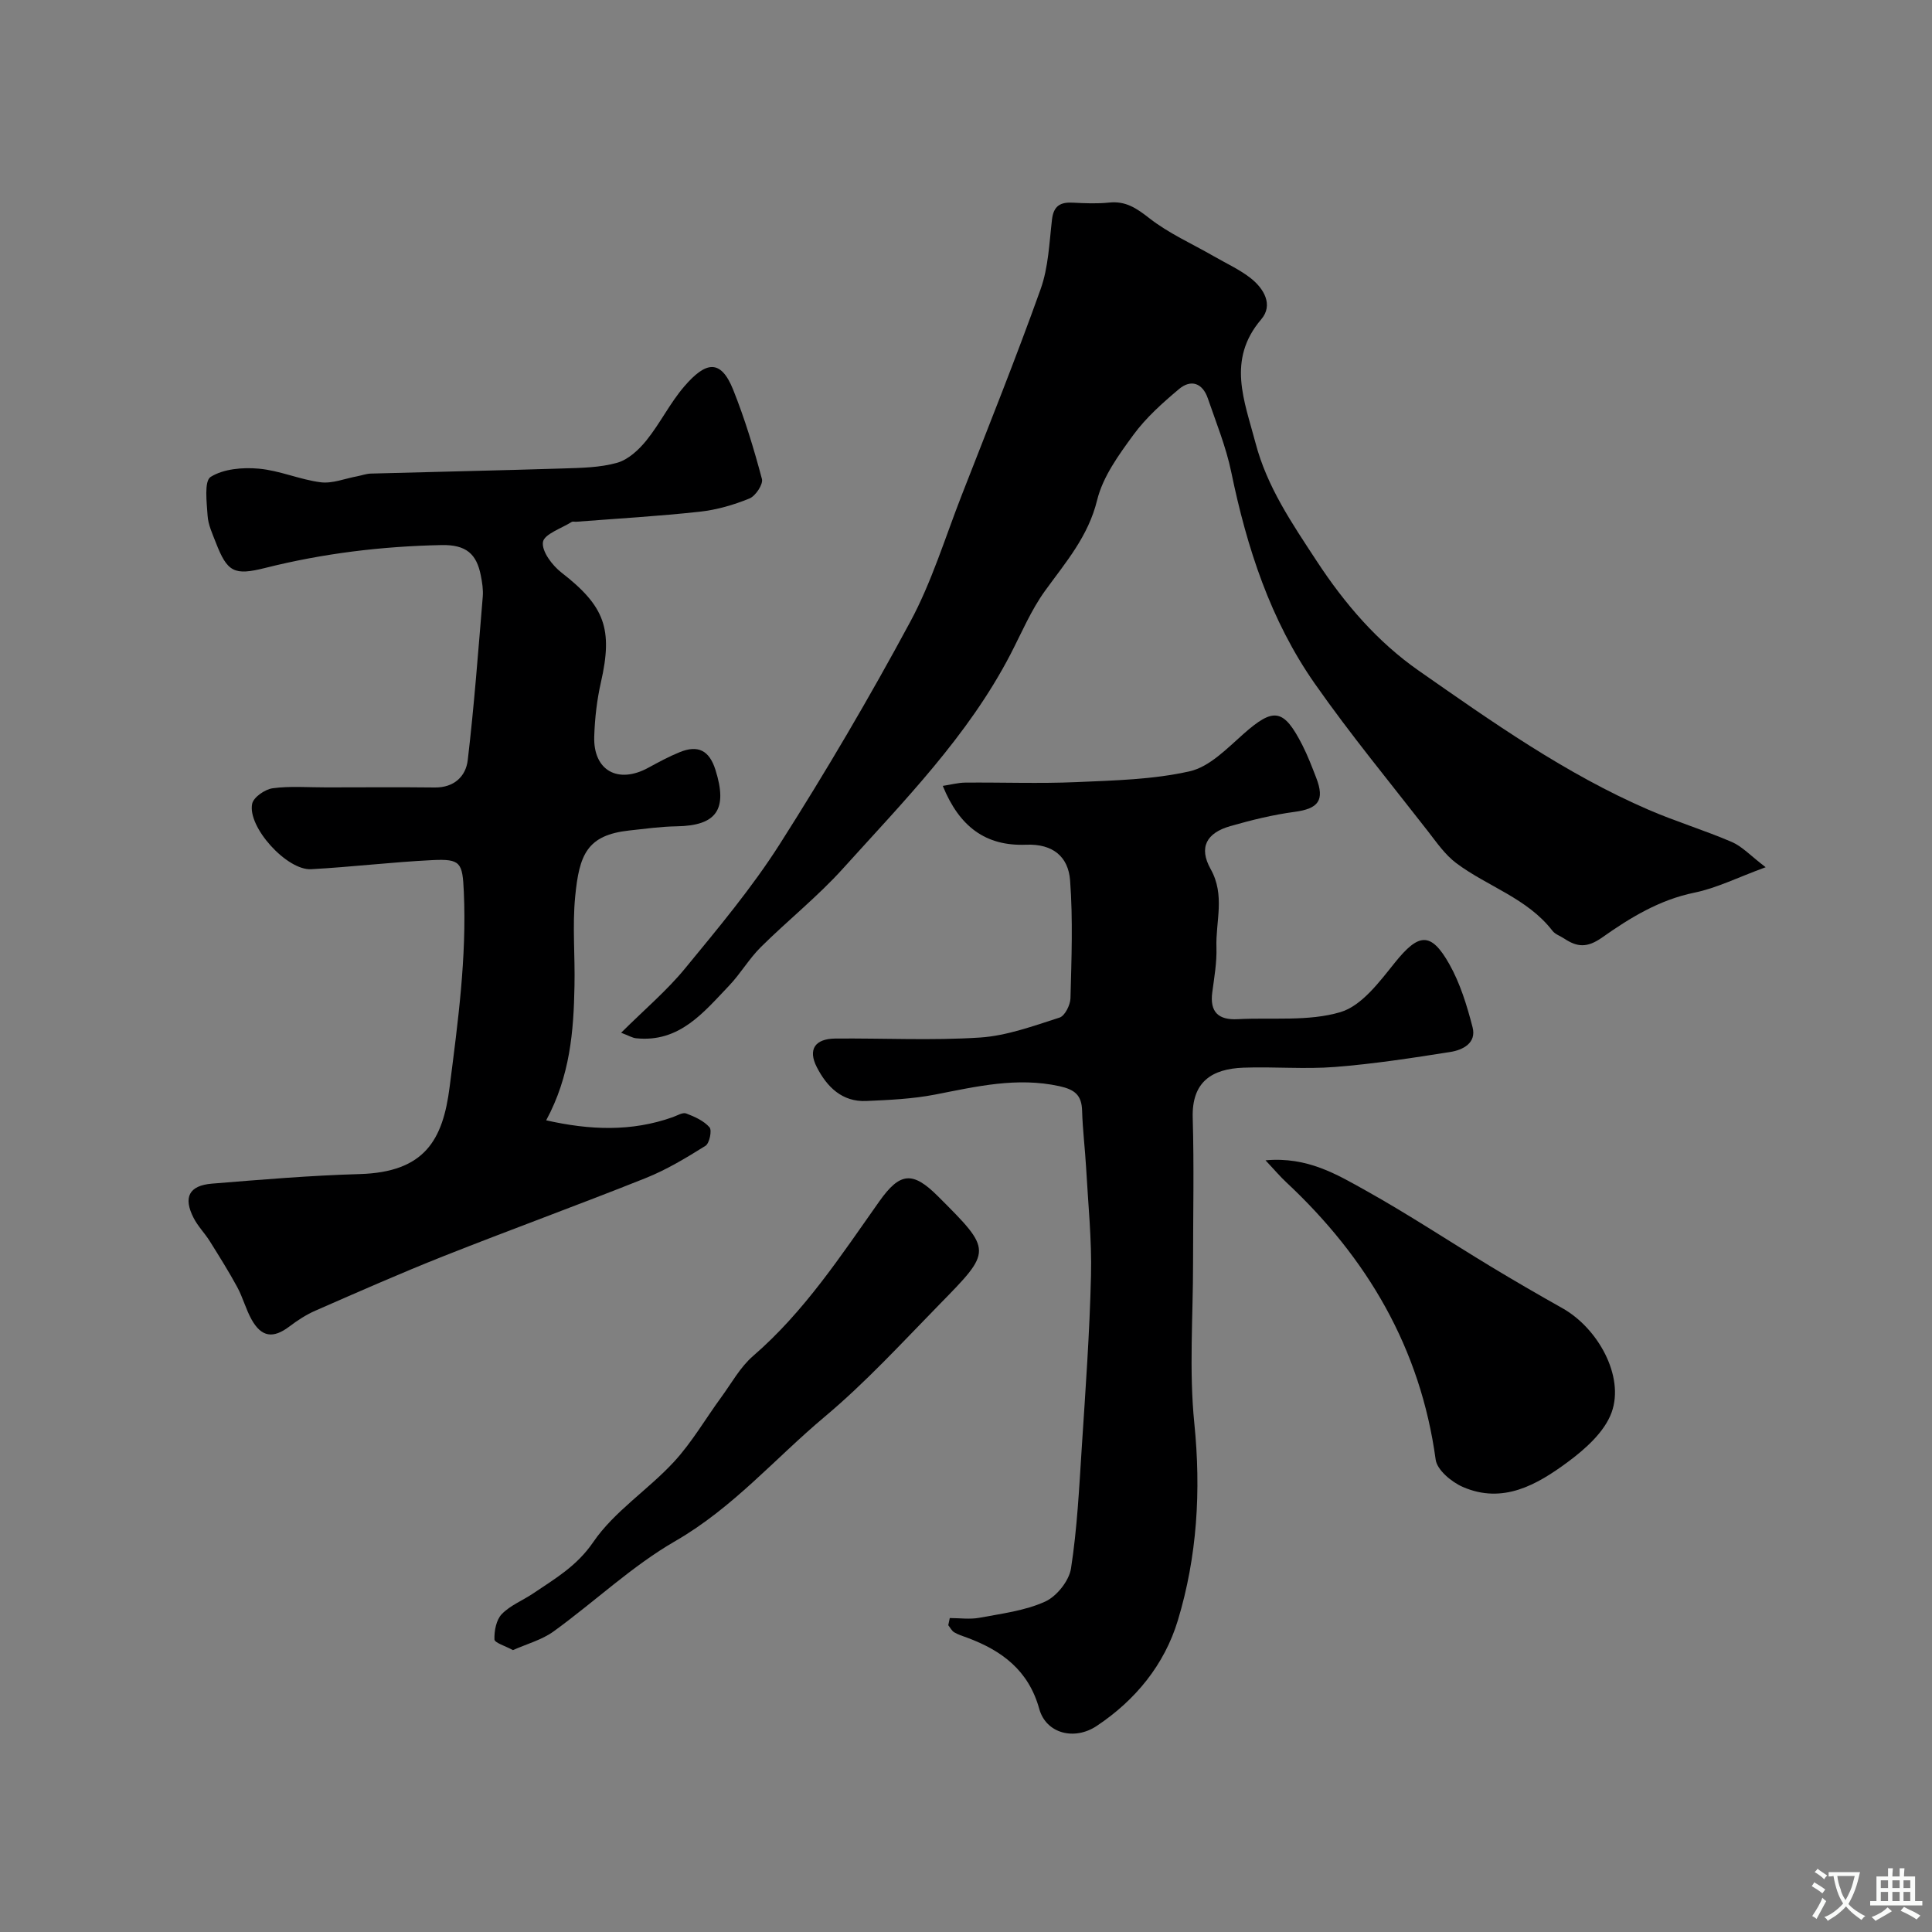 <svg enable-background="new 0 0 400 400" viewBox="0 0 400 400" xmlns="http://www.w3.org/2000/svg"><rect x="0" y="0" width="400" height="400" fill="#808080" stroke="none"/><g fill="#000001"><path d="m113.08 231.95c9.05 2.04 17.66 2.39 26.22-.66.92-.33 2.04-1.03 2.76-.76 1.76.66 3.66 1.52 4.84 2.87.54.62-.01 3.32-.84 3.83-3.97 2.48-8.03 4.94-12.36 6.67-13.9 5.55-27.97 10.67-41.88 16.18-8.93 3.54-17.73 7.43-26.53 11.28-1.92.84-3.73 2.03-5.41 3.3-3.33 2.51-5.75 2.2-7.8-1.48-1.18-2.12-1.8-4.55-2.95-6.68-1.76-3.25-3.74-6.39-5.7-9.53-1.04-1.66-2.47-3.09-3.35-4.82-2.18-4.26-.95-6.7 3.8-7.09 10.18-.83 20.37-1.69 30.57-1.98 13.5-.39 17.25-7.06 18.64-18.03 1.71-13.42 3.55-26.79 2.94-40.38-.27-6.07-.61-6.89-6.56-6.59-8.36.41-16.69 1.42-25.05 1.88-5.02.28-13.23-8.75-12.21-13.56.29-1.36 2.67-2.99 4.26-3.2 3.63-.49 7.36-.17 11.05-.18 7.5 0 14.99-.07 22.49.02 3.99.05 6.43-2.29 6.83-5.65 1.33-11.25 2.17-22.57 3.11-33.86.12-1.45-.12-2.97-.41-4.41-.87-4.41-3-6.37-8.11-6.27-12.38.25-24.52 1.72-36.5 4.73-6.44 1.62-7.86.91-10.25-5.26-.7-1.81-1.58-3.67-1.7-5.55-.18-2.77-.74-7.16.63-8.03 2.67-1.67 6.63-2.01 9.95-1.71 4.33.38 8.51 2.27 12.83 2.82 2.42.31 5.01-.77 7.52-1.23.95-.18 1.9-.54 2.85-.57 13.26-.37 26.53-.64 39.79-1.06 3.77-.12 7.66-.17 11.23-1.18 2.3-.65 4.49-2.69 6.07-4.65 2.85-3.54 4.89-7.77 7.85-11.19 4.33-5.01 7.47-5.84 10.1.73 2.4 6 4.29 12.23 5.95 18.47.29 1.09-1.32 3.53-2.59 4.04-3.26 1.33-6.77 2.35-10.26 2.73-8.49.93-17.03 1.42-25.56 2.08-.33.03-.74-.1-.99.05-2.13 1.34-5.69 2.51-5.94 4.16-.28 1.91 1.92 4.83 3.83 6.31 8.95 6.95 10.7 11.64 8.17 22.74-.83 3.65-1.26 7.45-1.38 11.2-.23 7.04 4.91 9.9 11.18 6.48 2.13-1.16 4.27-2.32 6.51-3.23 3.75-1.53 6.12-.43 7.41 3.67 2.57 8.15.28 11.55-8.05 11.68-3.26.05-6.52.51-9.77.86-8.78.95-10.39 4.99-11.23 13.73-.59 6.11 0 12.32-.14 18.48-.17 9.33-.9 18.62-5.86 27.8z"/><path d="m128.6 213.82c4.84-4.82 9.46-8.71 13.23-13.31 6.85-8.34 13.84-16.68 19.62-25.76 9.54-14.99 18.57-30.34 26.99-45.98 4.45-8.25 7.22-17.4 10.65-26.19 5.54-14.21 11.23-28.36 16.36-42.72 1.62-4.53 1.79-9.6 2.36-14.46.34-2.83 1.79-3.58 4.34-3.44 2.49.13 5.02.24 7.49-.02 3.44-.36 5.67 1.17 8.32 3.24 4.04 3.16 8.87 5.29 13.36 7.88 2.55 1.47 5.28 2.71 7.58 4.5 2.78 2.17 4.78 5.57 2.22 8.56-7.18 8.4-3.45 16.92-1.19 25.55 2.39 9.13 7.52 16.61 12.66 24.46 5.87 8.97 12.66 16.79 21.08 22.68 15.22 10.63 30.48 21.43 47.68 28.86 5.65 2.44 11.57 4.23 17.22 6.66 2.13.92 3.83 2.81 6.99 5.22-5.8 2.12-10.16 4.33-14.78 5.27-7.23 1.48-13.3 5.2-19.05 9.26-3.14 2.22-5.19 2.02-7.88.24-.81-.54-1.87-.88-2.43-1.61-5.21-6.75-13.43-9.15-19.92-14.01-2.31-1.73-4.06-4.28-5.87-6.61-7.88-10.13-16.06-20.04-23.41-30.54-9.2-13.14-14.07-28.16-17.3-43.8-1.07-5.2-3.12-10.21-4.85-15.27-1.09-3.18-3.49-4.02-5.98-1.92-3.4 2.86-6.82 5.91-9.43 9.47-3.04 4.15-6.32 8.66-7.51 13.51-1.84 7.53-6.5 12.86-10.77 18.76-2.91 4.02-4.87 8.72-7.17 13.16-8.8 16.95-22.09 30.4-34.68 44.36-5.24 5.81-11.45 10.75-17.02 16.28-2.43 2.41-4.19 5.48-6.55 7.96-5.3 5.55-10.29 11.84-19.27 10.9-.77-.08-1.48-.53-3.09-1.14z"/><path d="m196.64 335c2.05 0 4.16.31 6.15-.06 4.6-.86 9.4-1.45 13.58-3.34 2.4-1.08 4.97-4.3 5.37-6.87 1.28-8.27 1.69-16.69 2.23-25.06.77-11.86 1.63-23.72 1.91-35.59.18-7.41-.6-14.85-1.01-22.28-.22-3.94-.72-7.87-.83-11.81-.09-3.24-1.49-4.4-4.7-5.11-8.83-1.93-17.21.08-25.74 1.74-4.66.9-9.47 1.12-14.23 1.33-5.04.23-8.17-2.94-10.26-7.01-1.88-3.67-.38-5.88 3.83-5.92 10-.09 20.02.44 29.98-.21 5.56-.37 11.06-2.41 16.45-4.13 1.1-.35 2.22-2.6 2.26-4 .21-8.14.53-16.31-.08-24.41-.36-4.82-3.48-7.61-9.11-7.38-8.35.33-13.8-3.71-17.25-12.18 1.65-.25 3.15-.66 4.64-.68 7.66-.07 15.34.23 22.99-.1 7.88-.35 15.9-.52 23.52-2.25 4.08-.93 7.7-4.71 11.09-7.71 6.26-5.54 8.32-5.32 12.21 2.3 1.11 2.17 1.98 4.47 2.86 6.74 1.82 4.69.47 6.42-4.48 7.08-4.49.6-8.94 1.7-13.3 2.95-4.91 1.4-6.59 4.39-4.07 8.89 3.05 5.44 1.02 10.82 1.2 16.21.1 3.09-.45 6.21-.86 9.29-.55 4.11 1.27 5.79 5.27 5.58 7.13-.38 14.61.51 21.26-1.46 4.42-1.31 8.1-6.3 11.3-10.28 4.88-6.06 7.42-6.44 11.24.33 2.26 4 3.66 8.6 4.82 13.08.85 3.27-2.02 4.71-4.61 5.12-7.91 1.25-15.85 2.47-23.83 3.1-6.29.5-12.66-.08-18.98.15-6.57.24-10.74 2.93-10.52 10.38.29 9.99.07 19.99.07 29.99.01 11.09-.85 22.27.26 33.25 1.41 13.97.6 27.58-3.42 40.85-2.77 9.13-8.75 16.47-16.79 21.82-4.64 3.09-10.48 1.56-11.89-3.52-2.22-8.01-7.76-12.1-14.97-14.77-.9-.33-1.83-.61-2.64-1.1-.52-.31-.83-.97-1.23-1.47.1-.49.2-.98.31-1.48z"/><path d="m106.2 341.64c-1.6-.88-3.8-1.51-3.83-2.22-.06-1.76.37-4.05 1.52-5.24 1.76-1.82 4.34-2.82 6.5-4.28 4.52-3.06 9.01-5.62 12.43-10.62 4.35-6.37 11.38-10.84 16.71-16.62 3.73-4.04 6.54-8.93 9.81-13.4 2.12-2.9 3.92-6.22 6.58-8.52 10.61-9.17 18.17-20.75 26.14-32.02 4.26-6.02 6.89-6.28 12.1-1.08 11.36 11.34 11.27 11.26.32 22.45-7.76 7.93-15.18 16.06-23.78 23.27-10.24 8.59-18.93 18.8-30.85 25.68-9.02 5.2-16.75 12.59-25.25 18.74-2.43 1.75-5.51 2.57-8.4 3.86z"/><path d="m262.01 240.23c8.71-.78 14.8 2.94 20.78 6.27 8.77 4.89 17.16 10.45 25.75 15.65 4.92 2.98 9.89 5.86 14.91 8.68 7.4 4.15 12.9 14.1 10.23 21.56-1.45 4.06-5.48 7.64-9.15 10.35-6.33 4.67-13.38 8.72-21.66 5.12-2.33-1.01-5.34-3.51-5.63-5.66-3.15-23.09-14.18-41.77-30.95-57.44-1.2-1.11-2.25-2.37-4.28-4.53z"/></g><path d="m377.9 391.2c-.2.3-.4.5-.6.8-.7-.6-1.4-1-2.2-1.5.2-.3.4-.5.5-.8.6.4 1.4.8 2.3 1.5zm-1.8 6.1c-.2-.2-.5-.4-.9-.6.4-.6.8-1.2 1.2-1.9s.7-1.3.9-1.9c.3.3.5.5.8.7-.7 1.3-1.4 2.6-2 3.7zm2.2-9c-.3.3-.5.5-.6.8-.6-.6-1.3-1.1-2-1.5.3-.3.5-.5.6-.7.6.5 1.3.9 2 1.4zm.3.2v-.9h2 4.5c-.3 1.3-.6 2.5-1 3.6s-.9 2.1-1.4 3c.4.5 1 1 1.6 1.4s1.2.8 1.9 1.1c-.3.2-.5.4-.8.8-.4-.3-1-.7-1.6-1.2s-1.2-1.1-1.6-1.6c-.5.6-1.1 1.1-1.7 1.6s-1.4.9-2.1 1.4c-.1-.3-.3-.5-.7-.8.6-.2 1.2-.5 1.9-1s1.4-1.1 2-1.8c-.5-.8-.9-1.6-1.2-2.5s-.6-2-.8-3.2c-.4.1-.7.1-1 .1zm2.5 2.7c.2 1 .7 1.7 1 2.2.3-.5.6-1.1 1-2s.6-1.9.9-3h-3.2-.4c.1.9.3 1.8.7 2.8z" fill="#fafbfa"/><path d="m396.5 388.5v1.5 3.6h1.5v.9c-.4 0-1 0-1.7 0h-7.9c-.5 0-.9 0-1.2 0v-.9h1.3v-3.5c0-.7 0-1.2 0-1.6h2.4c0-.8 0-1.4 0-1.7h1c0 .3-.1.8-.1 1.7h1.5c0-.8 0-1.4 0-1.7h1c0 .3-.1.9-.1 1.7zm-8.2 9.2c-.2-.3-.5-.5-.8-.8.8-.3 1.4-.6 1.9-.9s1-.7 1.4-1.1c.3.3.6.5.9.8-1.6 1-2.8 1.6-3.4 2zm2.6-6.8v-1.6h-1.5v1.6zm0 2.7v-1.9h-1.5v1.9zm2.4-2.7v-1.6h-1.5v1.6zm0 2.7v-1.9h-1.5v1.9zm.2 2 .7-.8c.4.2.9.5 1.6.8s1.3.7 1.8 1c-.3.3-.5.5-.8.8-.4-.3-1.5-1-3.3-1.8zm2-4.7v-1.6h-1.4v1.6zm0 2.7v-1.9h-1.4v1.9z" fill="#fafbfa"/></svg>